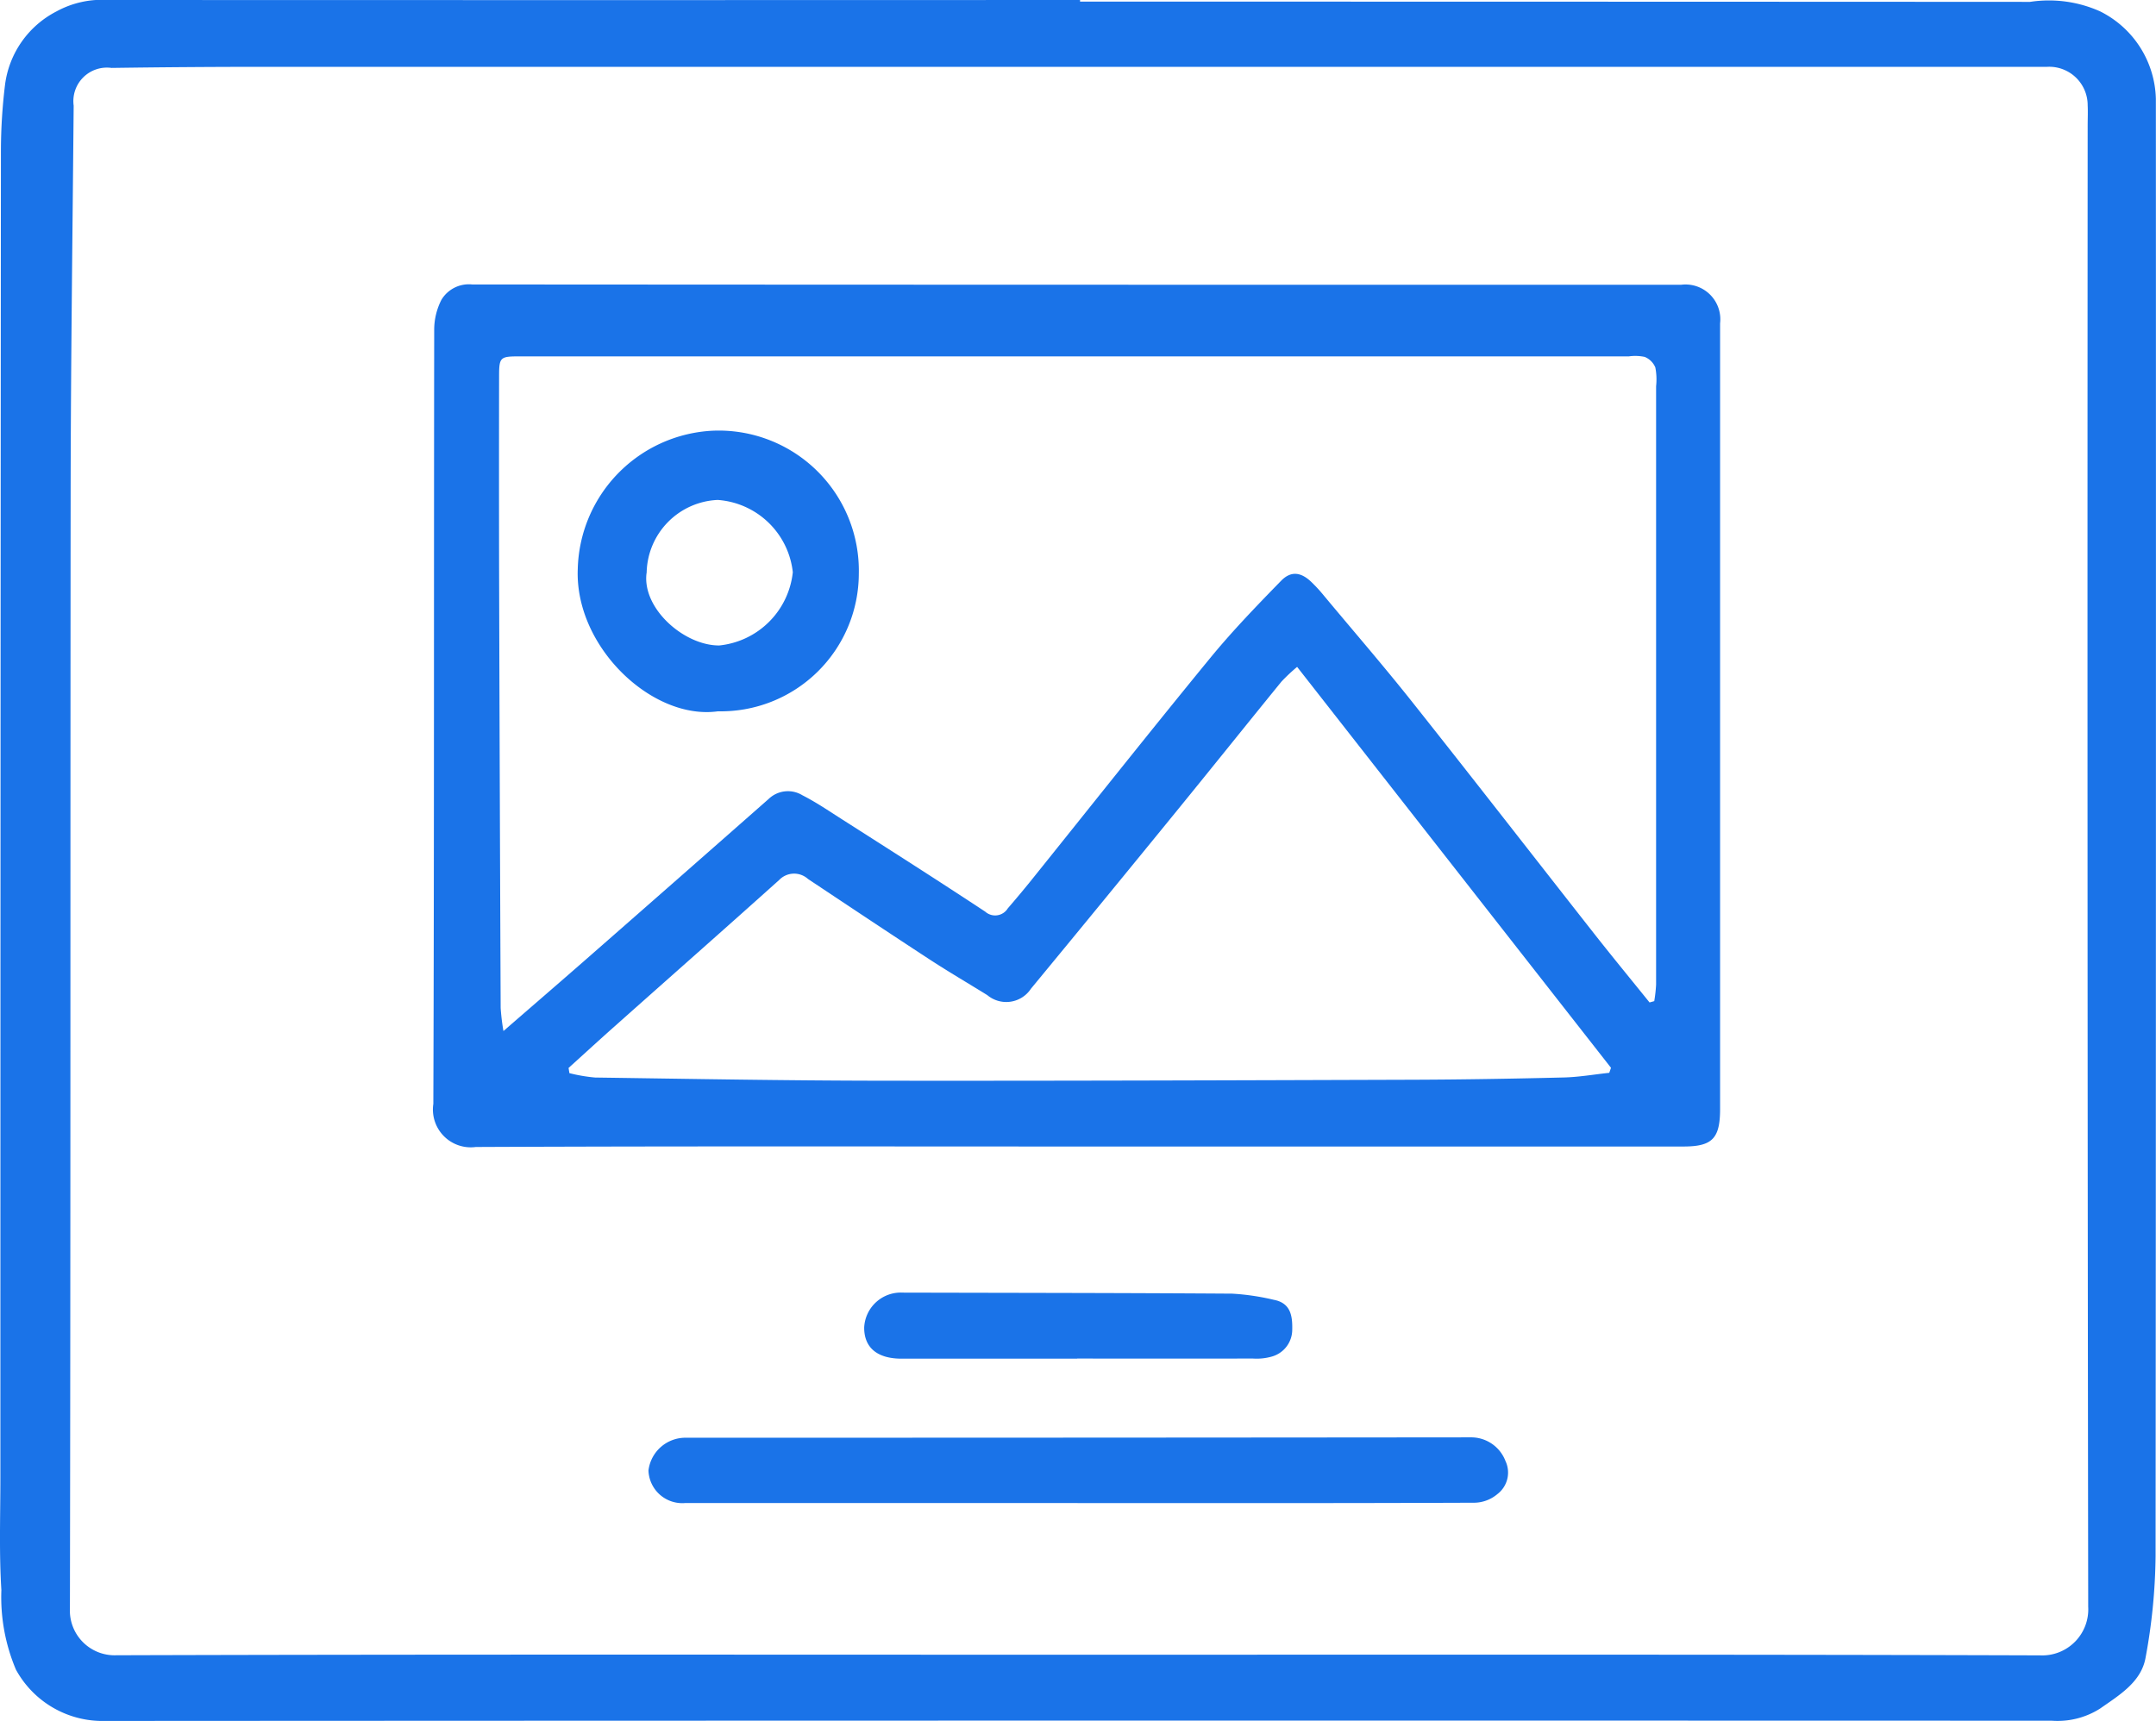 <svg id="Group_34750" data-name="Group 34750" xmlns="http://www.w3.org/2000/svg" xmlns:xlink="http://www.w3.org/1999/xlink" width="77.118" height="61.57" viewBox="0 0 77.118 61.57">
  <defs>
    <clipPath id="clip-path">
      <rect id="Rectangle_19564" data-name="Rectangle 19564" width="77.118" height="61.57" fill="#1a73e8"/>
    </clipPath>
  </defs>
  <g id="Group_34749" data-name="Group 34749" transform="translate(0 0)" clip-path="url(#clip-path)">
    <path id="Path_83444" data-name="Path 83444" d="M38.632.058q16.99,0,33.981.009a4.478,4.478,0,0,1,2.5.337,3.592,3.592,0,0,1,2,3.13q.01,26.068-.01,52.136a20.9,20.9,0,0,1-.358,3.636c-.155.871-.933,1.334-1.622,1.817a2.837,2.837,0,0,1-1.732.438q-34.82-.012-69.64.008A3.527,3.527,0,0,1,.57,59.733a6.656,6.656,0,0,1-.521-2.845C-.035,55.55.014,54.2.014,52.86q0-23.74.019-47.478A19.737,19.737,0,0,1,.18,3.033,3.44,3.44,0,0,1,2.017.41,3.388,3.388,0,0,1,3.863,0Q21.248.007,38.632,0V.058M38.566,59.2c11.469,0,22.938-.014,34.407.023a1.647,1.647,0,0,0,1.72-1.739Q74.656,30.989,74.674,4.5c0-.244.012-.49,0-.733a1.376,1.376,0,0,0-1.456-1.376q-31.892,0-63.785,0-2.723,0-5.446.039A1.2,1.2,0,0,0,2.635,3.781c-.039,4.519-.1,9.038-.108,13.558-.014,13.4,0,26.8-.026,40.207A1.6,1.6,0,0,0,4.16,59.219C15.628,59.184,27.1,59.2,38.566,59.2" transform="translate(0 0)" fill="#1a73e8"/>
    <path id="Path_83445" data-name="Path 83445" d="M42.337,43.477c-7.19,0-14.382-.015-21.572.017a1.353,1.353,0,0,1-1.519-1.542c.032-9.23.017-18.46.031-27.691a2.357,2.357,0,0,1,.259-1.077,1.145,1.145,0,0,1,1.1-.548q21.624.014,43.249.01a1.245,1.245,0,0,1,1.387,1.38q0,14.055,0,28.109c0,1.059-.282,1.342-1.315,1.342H42.337m20.408-5.153.172-.048a5.225,5.225,0,0,0,.066-.589q0-10.7,0-21.409a2.232,2.232,0,0,0-.028-.675.7.7,0,0,0-.379-.375,1.654,1.654,0,0,0-.57-.019l-39.69,0c-.677,0-.717.031-.718.7q-.006,3.428,0,6.857.022,7.878.056,15.756a7.935,7.935,0,0,0,.1.824c1.028-.892,1.948-1.686,2.862-2.485q3.317-2.905,6.626-5.82a.994.994,0,0,1,1.206-.13c.478.243.925.546,1.378.836,1.724,1.1,3.452,2.2,5.161,3.328a.532.532,0,0,0,.809-.121q.426-.492.836-1c2.123-2.642,4.227-5.3,6.375-7.921.8-.979,1.682-1.893,2.567-2.8.36-.367.726-.3,1.095.064.124.122.246.248.357.382,1.081,1.3,2.185,2.572,3.233,3.893,2.205,2.777,4.379,5.58,6.57,8.368.631.8,1.279,1.588,1.919,2.382m-1.44,2.517.062-.178L50.143,26.318a6.388,6.388,0,0,0-.561.527c-1.25,1.535-2.486,3.081-3.737,4.615q-2.6,3.192-5.221,6.369a1.058,1.058,0,0,1-1.563.232c-.691-.428-1.394-.839-2.075-1.284-1.452-.948-2.894-1.911-4.338-2.871a.741.741,0,0,0-1.033.037c-1.941,1.743-3.9,3.468-5.845,5.2-.566.5-1.125,1.016-1.687,1.523.01.062.02.124.03.186a5.879,5.879,0,0,0,.919.157c3.4.048,6.8.11,10.2.114,6.35.008,12.7-.015,19.052-.035,1.8-.006,3.593-.037,5.39-.081.544-.013,1.086-.108,1.628-.166" transform="translate(-3.746 -2.459)" fill="#1a73e8"/>
    <path id="Path_83446" data-name="Path 83446" d="M44.148,66.2H30.115A1.211,1.211,0,0,1,28.8,65.037a1.331,1.331,0,0,1,1.345-1.173q14.033,0,28.065-.014a1.315,1.315,0,0,1,1.243.844.968.968,0,0,1-.284,1.183,1.309,1.309,0,0,1-.882.312c-4.713.019-9.425.013-14.138.013" transform="translate(-5.605 -12.427)" fill="#1a73e8"/>
    <path id="Path_83447" data-name="Path 83447" d="M46,59.784H39.716c-.869,0-1.34-.395-1.336-1.115a1.312,1.312,0,0,1,1.38-1.248c3.926.01,7.852.01,11.779.037a8.527,8.527,0,0,1,1.492.22c.6.114.672.565.66,1.075a1,1,0,0,1-.738.958,1.974,1.974,0,0,1-.672.068q-3.141.006-6.282,0Z" transform="translate(-7.469 -11.176)" fill="#1a73e8"/>
    <path id="Path_83448" data-name="Path 83448" d="M30.674,29.172c-2.343.329-5.125-2.3-5.015-5.089a5.08,5.08,0,0,1,4.827-4.95,5.013,5.013,0,0,1,5.226,5.12,4.936,4.936,0,0,1-5.038,4.919M28.12,24.223c-.168,1.267,1.343,2.6,2.6,2.593a2.947,2.947,0,0,0,2.631-2.62,2.909,2.909,0,0,0-2.688-2.586,2.658,2.658,0,0,0-2.54,2.613" transform="translate(-4.993 -3.724)" fill="#1a73e8"/>
  </g>
</svg>
